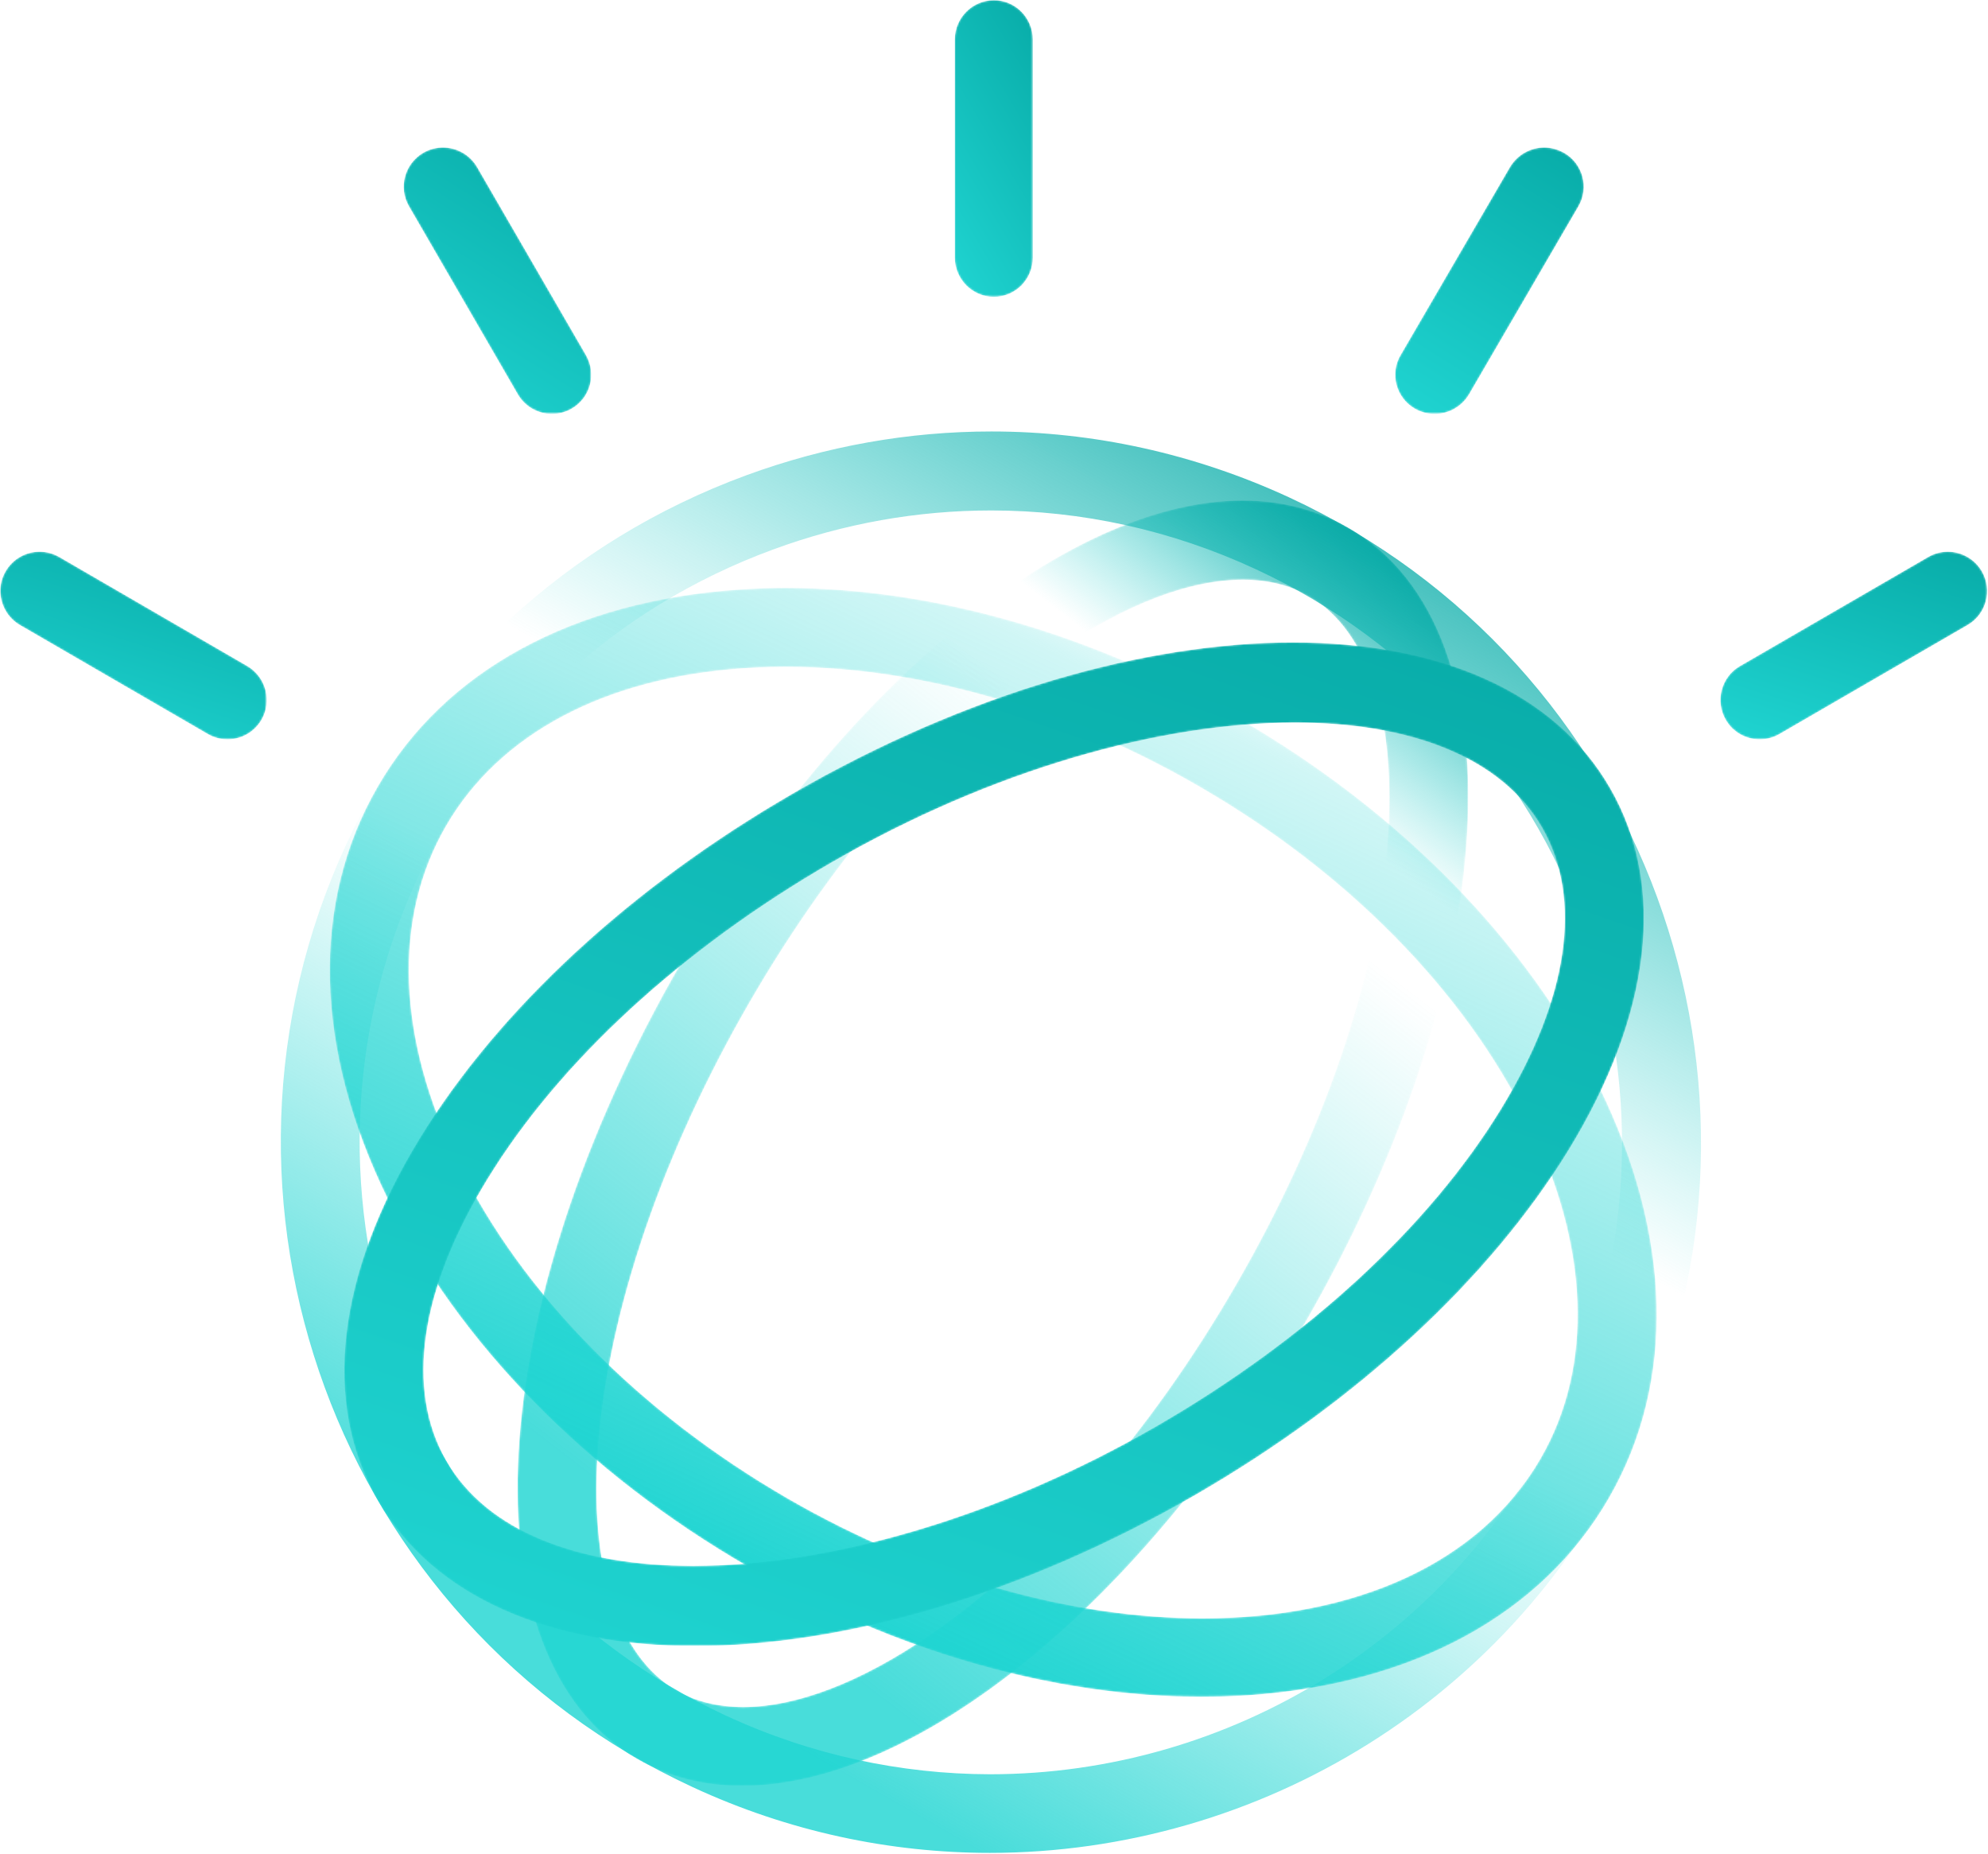 <?xml version="1.0" encoding="utf-8"?>
<!-- Generator: Adobe Illustrator 21.0.2, SVG Export Plug-In . SVG Version: 6.00 Build 0)  -->
<svg version="1.1" id="Layer_1" xmlns="http://www.w3.org/2000/svg" xmlns:xlink="http://www.w3.org/1999/xlink" x="0px" y="0px"
	 viewBox="0 0 1065 993" style="enable-background:new 0 0 1065 993;" xml:space="preserve">
<style type="text/css">
	.st0{fill:#FFFFFF;}
	.st1{filter:url(#Adobe_OpacityMaskFilter);}
	.st2{mask:url(#mask-2);fill:url(#Fill-1_1_);}
	.st3{filter:url(#Adobe_OpacityMaskFilter_1_);}
	.st4{mask:url(#mask-5);fill:url(#Fill-4_1_);}
	.st5{filter:url(#Adobe_OpacityMaskFilter_2_);}
	.st6{mask:url(#mask-7);fill:url(#Fill-7_1_);}
	.st7{filter:url(#Adobe_OpacityMaskFilter_3_);}
	.st8{mask:url(#mask-9);fill:url(#Fill-10_1_);}
	.st9{filter:url(#Adobe_OpacityMaskFilter_4_);}
	.st10{mask:url(#mask-11);fill:url(#Fill-13_1_);}
	.st11{filter:url(#Adobe_OpacityMaskFilter_5_);}
	.st12{mask:url(#mask-13);fill:url(#Fill-16_1_);}
	.st13{fill:url(#Fill-19_1_);}
	.st14{filter:url(#Adobe_OpacityMaskFilter_6_);}
	.st15{mask:url(#mask-19);fill:url(#Fill-22_1_);}
	.st16{filter:url(#Adobe_OpacityMaskFilter_7_);}
	.st17{mask:url(#mask-22);fill:url(#Fill-25_1_);}
</style>
<g>
	<path id="path-16" class="st0" d="M185.6,452c-88.1,190.4-4.9,417.1,185.5,505.2c51.6,23.9,105.8,35.2,159.2,35.2
		c143.7,0,281.6-81.9,345.8-220.8c88.1-190.4,4.9-417.1-185.5-505.2c-50.8-23.5-105.1-35.4-159.5-35.4c-44.2,0-88.6,7.8-131.4,23.5
		C304.3,289.7,228.3,359.8,185.6,452z M223.9,469.8c37.9-82,105.5-144.4,190.3-175.5c38-14,77.5-20.9,116.8-20.9
		c48.4,0,96.6,10.5,141.8,31.5c169.2,78.3,243.2,279.8,164.9,449.1c-57.1,123.5-179.6,196.3-307.4,196.3
		c-47.5,0-95.7-10.1-141.5-31.3C219.6,840.6,145.6,639.1,223.9,469.8z"/>
</g>
<title>Page 1</title>
<desc>Created with Sketch.</desc>
<g id="Page-1">
	<g>
		<g id="Group-3" transform="translate(0, 295)">
			<g id="Clip-2">
			</g>
			<defs>
				<filter id="Adobe_OpacityMaskFilter" filterUnits="userSpaceOnUse" x="0.2" y="0.5" width="142.6" height="100.6">
					<feColorMatrix  type="matrix" values="1 0 0 0 0  0 1 0 0 0  0 0 1 0 0  0 0 0 1 0"/>
				</filter>
			</defs>
			<mask maskUnits="userSpaceOnUse" x="0.2" y="0.5" width="142.6" height="100.6" id="mask-2">
				<g class="st1">
					<path id="path-1" class="st0" d="M3,11c-1.8,3.1-2.7,6.4-2.8,9.7v1.6c0.3,7,4,13.7,10.5,17.5l100.7,58.4
						c3.3,1.9,6.9,2.8,10.5,2.8c7.3,0,14.3-3.8,18.2-10.5c5.8-10.1,2.3-23-7.7-28.8L31.7,3.3c-3.3-1.9-6.9-2.8-10.5-2.8
						C13.9,0.5,6.9,4.3,3,11"/>
				</g>
			</mask>
			
				<linearGradient id="Fill-1_1_" gradientUnits="userSpaceOnUse" x1="521.546" y1="213.749" x2="522.259" y2="215.349" gradientTransform="matrix(142.625 0 0 -100.586 -74353.195 21612.6)">
				<stop  offset="0" style="stop-color:#20D5D2"/>
				<stop  offset="1" style="stop-color:#009E9A"/>
			</linearGradient>
			<path id="Fill-1" class="st2" d="M3,11c-1.8,3.1-2.7,6.4-2.8,9.7v1.6c0.3,7,4,13.7,10.5,17.5l100.7,58.4
				c3.3,1.9,6.9,2.8,10.5,2.8c7.3,0,14.3-3.8,18.2-10.5c5.8-10.1,2.3-23-7.7-28.8L31.7,3.3c-3.3-1.9-6.9-2.8-10.5-2.8
				C13.9,0.5,6.9,4.3,3,11"/>
		</g>
		<g id="Group-6" transform="translate(216, 79)">
			<g id="Clip-5">
			</g>
			<defs>
				<filter id="Adobe_OpacityMaskFilter_1_" filterUnits="userSpaceOnUse" x="0.3" y="0" width="100.4" height="142.6">
					<feColorMatrix  type="matrix" values="1 0 0 0 0  0 1 0 0 0  0 0 1 0 0  0 0 0 1 0"/>
				</filter>
			</defs>
			<mask maskUnits="userSpaceOnUse" x="0.3" y="0" width="100.4" height="142.6" id="mask-5">
				<g class="st3">
					<path id="path-4" class="st0" d="M10.8,2.8C0.7,8.7-2.7,21.5,3.1,31.5l58.3,100.7c3.9,6.7,11,10.5,18.3,10.5
						c3.6,0,7.2-0.9,10.5-2.8c10.1-5.8,13.5-18.6,7.7-28.7L39.6,10.5C35.7,3.8,28.6,0,21.3,0C17.8,0,14.1,0.9,10.8,2.8"/>
				</g>
			</mask>
			
				<linearGradient id="Fill-4_1_" gradientUnits="userSpaceOnUse" x1="304" y1="428.316" x2="304.713" y2="429.916" gradientTransform="matrix(100.442 0 0 -142.634 -30511.383 61250.992)">
				<stop  offset="0" style="stop-color:#20D5D2"/>
				<stop  offset="1" style="stop-color:#009E9A"/>
			</linearGradient>
			<path id="Fill-4" class="st4" d="M10.8,2.8C0.7,8.7-2.7,21.5,3.1,31.5l58.3,100.7c3.9,6.7,11,10.5,18.3,10.5
				c3.6,0,7.2-0.9,10.5-2.8c10.1-5.8,13.5-18.6,7.7-28.7L39.6,10.5C35.7,3.8,28.6,0,21.3,0C17.8,0,14.1,0.9,10.8,2.8"/>
		</g>
		<g id="Group-9" transform="translate(511, 0)">
			<g id="Clip-8">
			</g>
			<defs>
				<filter id="Adobe_OpacityMaskFilter_2_" filterUnits="userSpaceOnUse" x="0.5" y="0.2" width="41.8" height="158.8">
					<feColorMatrix  type="matrix" values="1 0 0 0 0  0 1 0 0 0  0 0 1 0 0  0 0 0 1 0"/>
				</filter>
			</defs>
			<mask maskUnits="userSpaceOnUse" x="0.5" y="0.2" width="41.8" height="158.8" id="mask-7">
				<g class="st5">
					<path id="path-6" class="st0" d="M0.5,21.2v116.7c0,11.6,9.4,21.1,20.9,21.1c11.6,0,20.9-9.4,20.9-21.1V21.2
						c0-11.6-9.3-21.1-20.9-21.1C9.8,0.2,0.5,9.6,0.5,21.2"/>
				</g>
			</mask>
			
				<linearGradient id="Fill-7_1_" gradientUnits="userSpaceOnUse" x1="1.672" y1="506.966" x2="2.384" y2="508.566" gradientTransform="matrix(41.814 0 0 -158.834 -59.919 80700.18)">
				<stop  offset="0" style="stop-color:#20D5D2"/>
				<stop  offset="1" style="stop-color:#009E9A"/>
			</linearGradient>
			<path id="Fill-7" class="st6" d="M0.5,21.2v116.7c0,11.6,9.4,21.1,20.9,21.1c11.6,0,20.9-9.4,20.9-21.1V21.2
				c0-11.6-9.3-21.1-20.9-21.1C9.8,0.2,0.5,9.6,0.5,21.2"/>
		</g>
		<g id="Group-12" transform="translate(747, 79)">
			<g id="Clip-11">
			</g>
			<defs>
				<filter id="Adobe_OpacityMaskFilter_3_" filterUnits="userSpaceOnUse" x="0.5" y="0" width="101" height="142.6">
					<feColorMatrix  type="matrix" values="1 0 0 0 0  0 1 0 0 0  0 0 1 0 0  0 0 0 1 0"/>
				</filter>
			</defs>
			<mask maskUnits="userSpaceOnUse" x="0.5" y="0" width="101" height="142.6" id="mask-9">
				<g class="st7">
					<path id="path-8" class="st0" d="M61.9,10.5L3.3,111.2c-5.9,10-2.4,22.9,7.7,28.7c3.3,1.9,7,2.8,10.6,2.8
						c7.3,0,14.4-3.8,18.4-10.5L98.6,31.5c5.8-10,2.4-22.9-7.8-28.7C87.5,1,83.9,0,80.3,0C73,0,65.9,3.8,61.9,10.5"/>
				</g>
			</mask>
			
				<linearGradient id="Fill-10_1_" gradientUnits="userSpaceOnUse" x1="-226.972" y1="428.316" x2="-226.259" y2="429.916" gradientTransform="matrix(100.984 0 0 -142.62 22943.902 61245.121)">
				<stop  offset="0" style="stop-color:#20D5D2"/>
				<stop  offset="1" style="stop-color:#009E9A"/>
			</linearGradient>
			<path id="Fill-10" class="st8" d="M61.9,10.5L3.3,111.2c-5.9,10-2.4,22.9,7.7,28.7c3.3,1.9,7,2.8,10.6,2.8
				c7.3,0,14.4-3.8,18.4-10.5L98.6,31.5c5.8-10,2.4-22.9-7.8-28.7C87.5,1,83.9,0,80.3,0C73,0,65.9,3.8,61.9,10.5"/>
		</g>
		<g id="Group-15" transform="translate(921, 295)">
			<g id="Clip-14">
			</g>
			<defs>
				<filter id="Adobe_OpacityMaskFilter_4_" filterUnits="userSpaceOnUse" x="0.7" y="0.5" width="142.9" height="100.6">
					<feColorMatrix  type="matrix" values="1 0 0 0 0  0 1 0 0 0  0 0 1 0 0  0 0 0 1 0"/>
				</filter>
			</defs>
			<mask maskUnits="userSpaceOnUse" x="0.7" y="0.5" width="142.9" height="100.6" id="mask-11">
				<g class="st9">
					<path id="path-10" class="st0" d="M112,3.3L11.2,61.7C1.1,67.5-2.3,80.4,3.5,90.5c3.9,6.8,11,10.5,18.2,10.5
						c3.6,0,7.2-0.9,10.5-2.8L133,39.8c10.1-5.8,13.5-18.7,7.7-28.8c-3.9-6.7-11-10.5-18.2-10.5C118.9,0.5,115.3,1.4,112,3.3"/>
				</g>
			</mask>
			
				<linearGradient id="Fill-13_1_" gradientUnits="userSpaceOnUse" x1="-399.447" y1="213.749" x2="-398.735" y2="215.349" gradientTransform="matrix(142.874 0 0 -100.586 57103.742 21612.6)">
				<stop  offset="0" style="stop-color:#20D5D2"/>
				<stop  offset="1" style="stop-color:#009E9A"/>
			</linearGradient>
			<path id="Fill-13" class="st10" d="M112,3.3L11.2,61.7C1.1,67.5-2.3,80.4,3.5,90.5c3.9,6.8,11,10.5,18.2,10.5
				c3.6,0,7.2-0.9,10.5-2.8L133,39.8c10.1-5.8,13.5-18.7,7.7-28.8c-3.9-6.7-11-10.5-18.2-10.5C118.9,0.5,115.3,1.4,112,3.3"/>
		</g>
		<g id="Group-18" transform="translate(277, 268)">
			<g id="Clip-17">
			</g>
			<defs>
				<filter id="Adobe_OpacityMaskFilter_5_" filterUnits="userSpaceOnUse" x="0.3" y="0.1" width="509.3" height="688.4">
					<feColorMatrix  type="matrix" values="1 0 0 0 0  0 1 0 0 0  0 0 1 0 0  0 0 0 1 0"/>
				</filter>
			</defs>
			<mask maskUnits="userSpaceOnUse" x="0.3" y="0.1" width="509.3" height="688.4" id="mask-13">
				<g class="st11">
					<path id="path-12" class="st0" d="M264.9,46.1C200.3,90.4,137.3,162.1,87.7,248C-19.1,432.8-29.4,620,64.3,674.1
						c16.9,9.7,35.9,14.4,56.3,14.4c92.5,0,213.9-96.2,301.4-247.7c49.6-85.8,80.3-176.1,86.4-254.3c6.6-83.6-15.8-144.6-63-171.8
						c-16.9-9.7-36-14.6-56.7-14.6C351.6,0.1,309.3,15.6,264.9,46.1 M85.5,637.5c-31.8-18.4-47.2-66.5-42-132
						c5.7-71.9,34.4-155.9,80.9-236.4c46.5-80.5,105-147.3,164.5-188.2c36.9-25.3,71.5-38.4,99.9-38.4c13.3,0,25.3,2.9,35.5,8.8
						c31.9,18.4,47.2,66.5,42,132c-5.6,72-34.4,155.9-80.9,236.4S280.5,567,220.9,607.9c-36.9,25.3-71.5,38.4-99.9,38.4
						C107.6,646.2,95.7,643.4,85.5,637.5"/>
				</g>
			</mask>
			
				<linearGradient id="Fill-16_1_" gradientUnits="userSpaceOnUse" x1="247.251" y1="236.829" x2="247.779" y2="237.754" gradientTransform="matrix(509.288 0 0 -688.364 -125778.227 163631.266)">
				<stop  offset="0" style="stop-color:#20D5D2;stop-opacity:0.82"/>
				<stop  offset="0.715" style="stop-color:#20D5D2;stop-opacity:0"/>
				<stop  offset="0.785" style="stop-color:#20D5D2;stop-opacity:0"/>
				<stop  offset="1" style="stop-color:#009E9A"/>
			</linearGradient>
			<path id="Fill-16" class="st12" d="M264.9,46.1C200.3,90.4,137.3,162.1,87.7,248C-19.1,432.8-29.4,620,64.3,674.1
				c16.9,9.7,35.9,14.4,56.3,14.4c92.5,0,213.9-96.2,301.4-247.7c49.6-85.8,80.3-176.1,86.4-254.3c6.6-83.6-15.8-144.6-63-171.8
				c-16.9-9.7-36-14.6-56.7-14.6C351.6,0.1,309.3,15.6,264.9,46.1 M85.5,637.5c-31.8-18.4-47.2-66.5-42-132
				c5.7-71.9,34.4-155.9,80.9-236.4c46.5-80.5,105-147.3,164.5-188.2c36.9-25.3,71.5-38.4,99.9-38.4c13.3,0,25.3,2.9,35.5,8.8
				c31.9,18.4,47.2,66.5,42,132c-5.6,72-34.4,155.9-80.9,236.4S280.5,567,220.9,607.9c-36.9,25.3-71.5,38.4-99.9,38.4
				C107.6,646.2,95.7,643.4,85.5,637.5"/>
		</g>
		<g id="Group-21" transform="translate(150, 231)">
			
				<linearGradient id="Fill-19_1_" gradientUnits="userSpaceOnUse" x1="374.592" y1="273.761" x2="375.12" y2="274.685" gradientTransform="matrix(760.747 0 0 -761.305 -284754.562 209086.688)">
				<stop  offset="0" style="stop-color:#20D5D2;stop-opacity:0.82"/>
				<stop  offset="0.406" style="stop-color:#20D5D2;stop-opacity:0"/>
				<stop  offset="0.554" style="stop-color:#20D5D2;stop-opacity:0"/>
				<stop  offset="1" style="stop-color:#009E9A"/>
			</linearGradient>
			<path id="Fill-19" class="st13" d="M249.7,23.6C154.3,58.7,78.3,128.8,35.6,221c-88.1,190.4-4.9,417.1,185.5,505.2
				c51.6,23.9,105.8,35.2,159.2,35.2c143.7,0,281.6-81.9,345.8-220.8c88.1-190.4,4.9-417.1-185.5-505.2
				C489.7,11.9,435.5,0.1,381.1,0.1C336.8,0.1,292.5,7.9,249.7,23.6 M238.9,687.9C69.6,609.6-4.4,408.1,73.9,238.8
				c37.9-82,105.5-144.4,190.3-175.5c38-14,77.5-20.9,116.8-20.9c48.4,0,96.6,10.5,141.8,31.5c169.2,78.3,243.2,279.8,164.9,449.1
				c-57.1,123.5-179.6,196.3-307.4,196.3C332.9,719.2,284.7,709.1,238.9,687.9"/>
			<g id="Clip-20">
			</g>
		</g>
		<g id="Group-24" transform="translate(176, 314)">
			<g id="Clip-23">
			</g>
			<defs>
				<filter id="Adobe_OpacityMaskFilter_6_" filterUnits="userSpaceOnUse" x="0.7" y="0.9" width="710.8" height="593.9">
					<feColorMatrix  type="matrix" values="1 0 0 0 0  0 1 0 0 0  0 0 1 0 0  0 0 0 1 0"/>
				</filter>
			</defs>
			<mask maskUnits="userSpaceOnUse" x="0.7" y="0.9" width="710.8" height="593.9" id="mask-19">
				<g class="st14">
					<path id="path-18" class="st0" d="M219.7,1.8c-88.9,6-157.6,43.5-193.4,105.6c-35.9,62.1-34,140.4,5.3,220.4
						c37.9,77.2,106.5,147.3,193.4,197.4c78.4,45.3,163.6,69.6,242.5,69.6c8.4,0,16.8-0.3,25-0.8c88.9-6,157.6-43.5,193.4-105.6
						c35.9-62.1,34-140.4-5.3-220.4c-37.9-77.2-106.5-147.3-193.3-197.4C408.9,25.2,323.7,0.9,244.7,0.9
						C236.3,0.9,228,1.2,219.7,1.8 M246,488.6c-79.6-46-142.3-109.7-176.5-179.5c-32.9-67-35.2-131.1-6.6-180.6
						s85.3-79.6,159.7-84.6c77.5-5.2,164,17.2,243.6,63.2c79.6,46,142.3,109.7,176.5,179.5c32.9,66.9,35.2,131.1,6.6,180.6
						c-32.7,56.7-100.3,85.6-181.1,85.6C399.2,552.8,320.5,531.6,246,488.6"/>
				</g>
			</mask>
			
				<linearGradient id="Fill-22_1_" gradientUnits="userSpaceOnUse" x1="348.544" y1="190.942" x2="349.071" y2="191.867" gradientTransform="matrix(710.797 0 0 -593.858 -247542.609 113916.797)">
				<stop  offset="0" style="stop-color:#20D5D2"/>
				<stop  offset="0.793" style="stop-color:#20D5D2;stop-opacity:0.21"/>
				<stop  offset="0.868" style="stop-color:#20D5D2;stop-opacity:0"/>
				<stop  offset="1" style="stop-color:#009E9A"/>
			</linearGradient>
			<path id="Fill-22" class="st15" d="M219.7,1.8c-88.9,6-157.6,43.5-193.4,105.6c-35.9,62.1-34,140.4,5.3,220.4
				c37.9,77.2,106.5,147.3,193.4,197.4c78.4,45.3,163.6,69.6,242.5,69.6c8.4,0,16.8-0.3,25-0.8c88.9-6,157.6-43.5,193.4-105.6
				c35.9-62.1,34-140.4-5.3-220.4c-37.9-77.2-106.5-147.3-193.3-197.4C408.9,25.2,323.7,0.9,244.7,0.9C236.3,0.9,228,1.2,219.7,1.8
				 M246,488.6c-79.6-46-142.3-109.7-176.5-179.5c-32.9-67-35.2-131.1-6.6-180.6s85.3-79.6,159.7-84.6c77.5-5.2,164,17.2,243.6,63.2
				c79.6,46,142.3,109.7,176.5,179.5c32.9,66.9,35.2,131.1,6.6,180.6c-32.7,56.7-100.3,85.6-181.1,85.6
				C399.2,552.8,320.5,531.6,246,488.6"/>
		</g>
		<g id="Group-27" transform="translate(184, 344)">
			<g id="Clip-26">
			</g>
			<defs>
				<filter id="Adobe_OpacityMaskFilter_7_" filterUnits="userSpaceOnUse" x="0.5" y="0.1" width="696.1" height="537.4">
					<feColorMatrix  type="matrix" values="1 0 0 0 0  0 1 0 0 0  0 0 1 0 0  0 0 0 1 0"/>
				</filter>
			</defs>
			<mask maskUnits="userSpaceOnUse" x="0.5" y="0.1" width="696.1" height="537.4" id="mask-22">
				<g class="st16">
					<path id="path-21" class="st0" d="M508.7,0.1c-79.3,0-174.8,27.1-268.3,81.1C154.1,131.1,83.3,196.5,41,265.5
						c-44.7,72.9-52.7,141.9-22.6,194.1c30,52,92.3,78,170,78c79.4,0,174.8-27.1,268.3-81.1c86.3-49.9,157.1-115.3,199.4-184.2
						c44.7-72.9,52.7-141.8,22.5-194.1C648.7,26.1,586.4,0.1,508.7,0.1L508.7,0.1z M55.1,438.4c-22-38.2-14.2-91.8,22-150.8
						c38.6-63.1,104.1-123.3,184.4-169.7C347.2,68.4,437.4,43,509.7,43c61.8,0,110.6,18.5,132.4,56.2c22,38.2,14.2,91.7-22,150.8
						C581.5,313.2,516,373.4,435.7,419.8c-85.8,49.5-175.9,74.9-248.2,74.9C125.6,494.7,76.9,476.2,55.1,438.4z"/>
				</g>
			</mask>
			
				<linearGradient id="Fill-25_1_" gradientUnits="userSpaceOnUse" x1="340.473" y1="160.798" x2="341.186" y2="162.397" gradientTransform="matrix(696.136 0 0 -537.446 -236857.016 87017.875)">
				<stop  offset="0" style="stop-color:#20D5D2"/>
				<stop  offset="1" style="stop-color:#009E9A"/>
			</linearGradient>
			<path id="Fill-25" class="st17" d="M508.7,0.1c-79.3,0-174.8,27.1-268.3,81.1C154.1,131.1,83.3,196.5,41,265.5
				c-44.7,72.9-52.7,141.9-22.6,194.1c30,52,92.3,78,170,78c79.4,0,174.8-27.1,268.3-81.1c86.3-49.9,157.1-115.3,199.4-184.2
				c44.7-72.9,52.7-141.8,22.5-194.1C648.7,26.1,586.4,0.1,508.7,0.1L508.7,0.1z M55.1,438.4c-22-38.2-14.2-91.8,22-150.8
				c38.6-63.1,104.1-123.3,184.4-169.7C347.2,68.4,437.4,43,509.7,43c61.8,0,110.6,18.5,132.4,56.2c22,38.2,14.2,91.7-22,150.8
				C581.5,313.2,516,373.4,435.7,419.8c-85.8,49.5-175.9,74.9-248.2,74.9C125.6,494.7,76.9,476.2,55.1,438.4z"/>
		</g>
	</g>
</g>
</svg>
